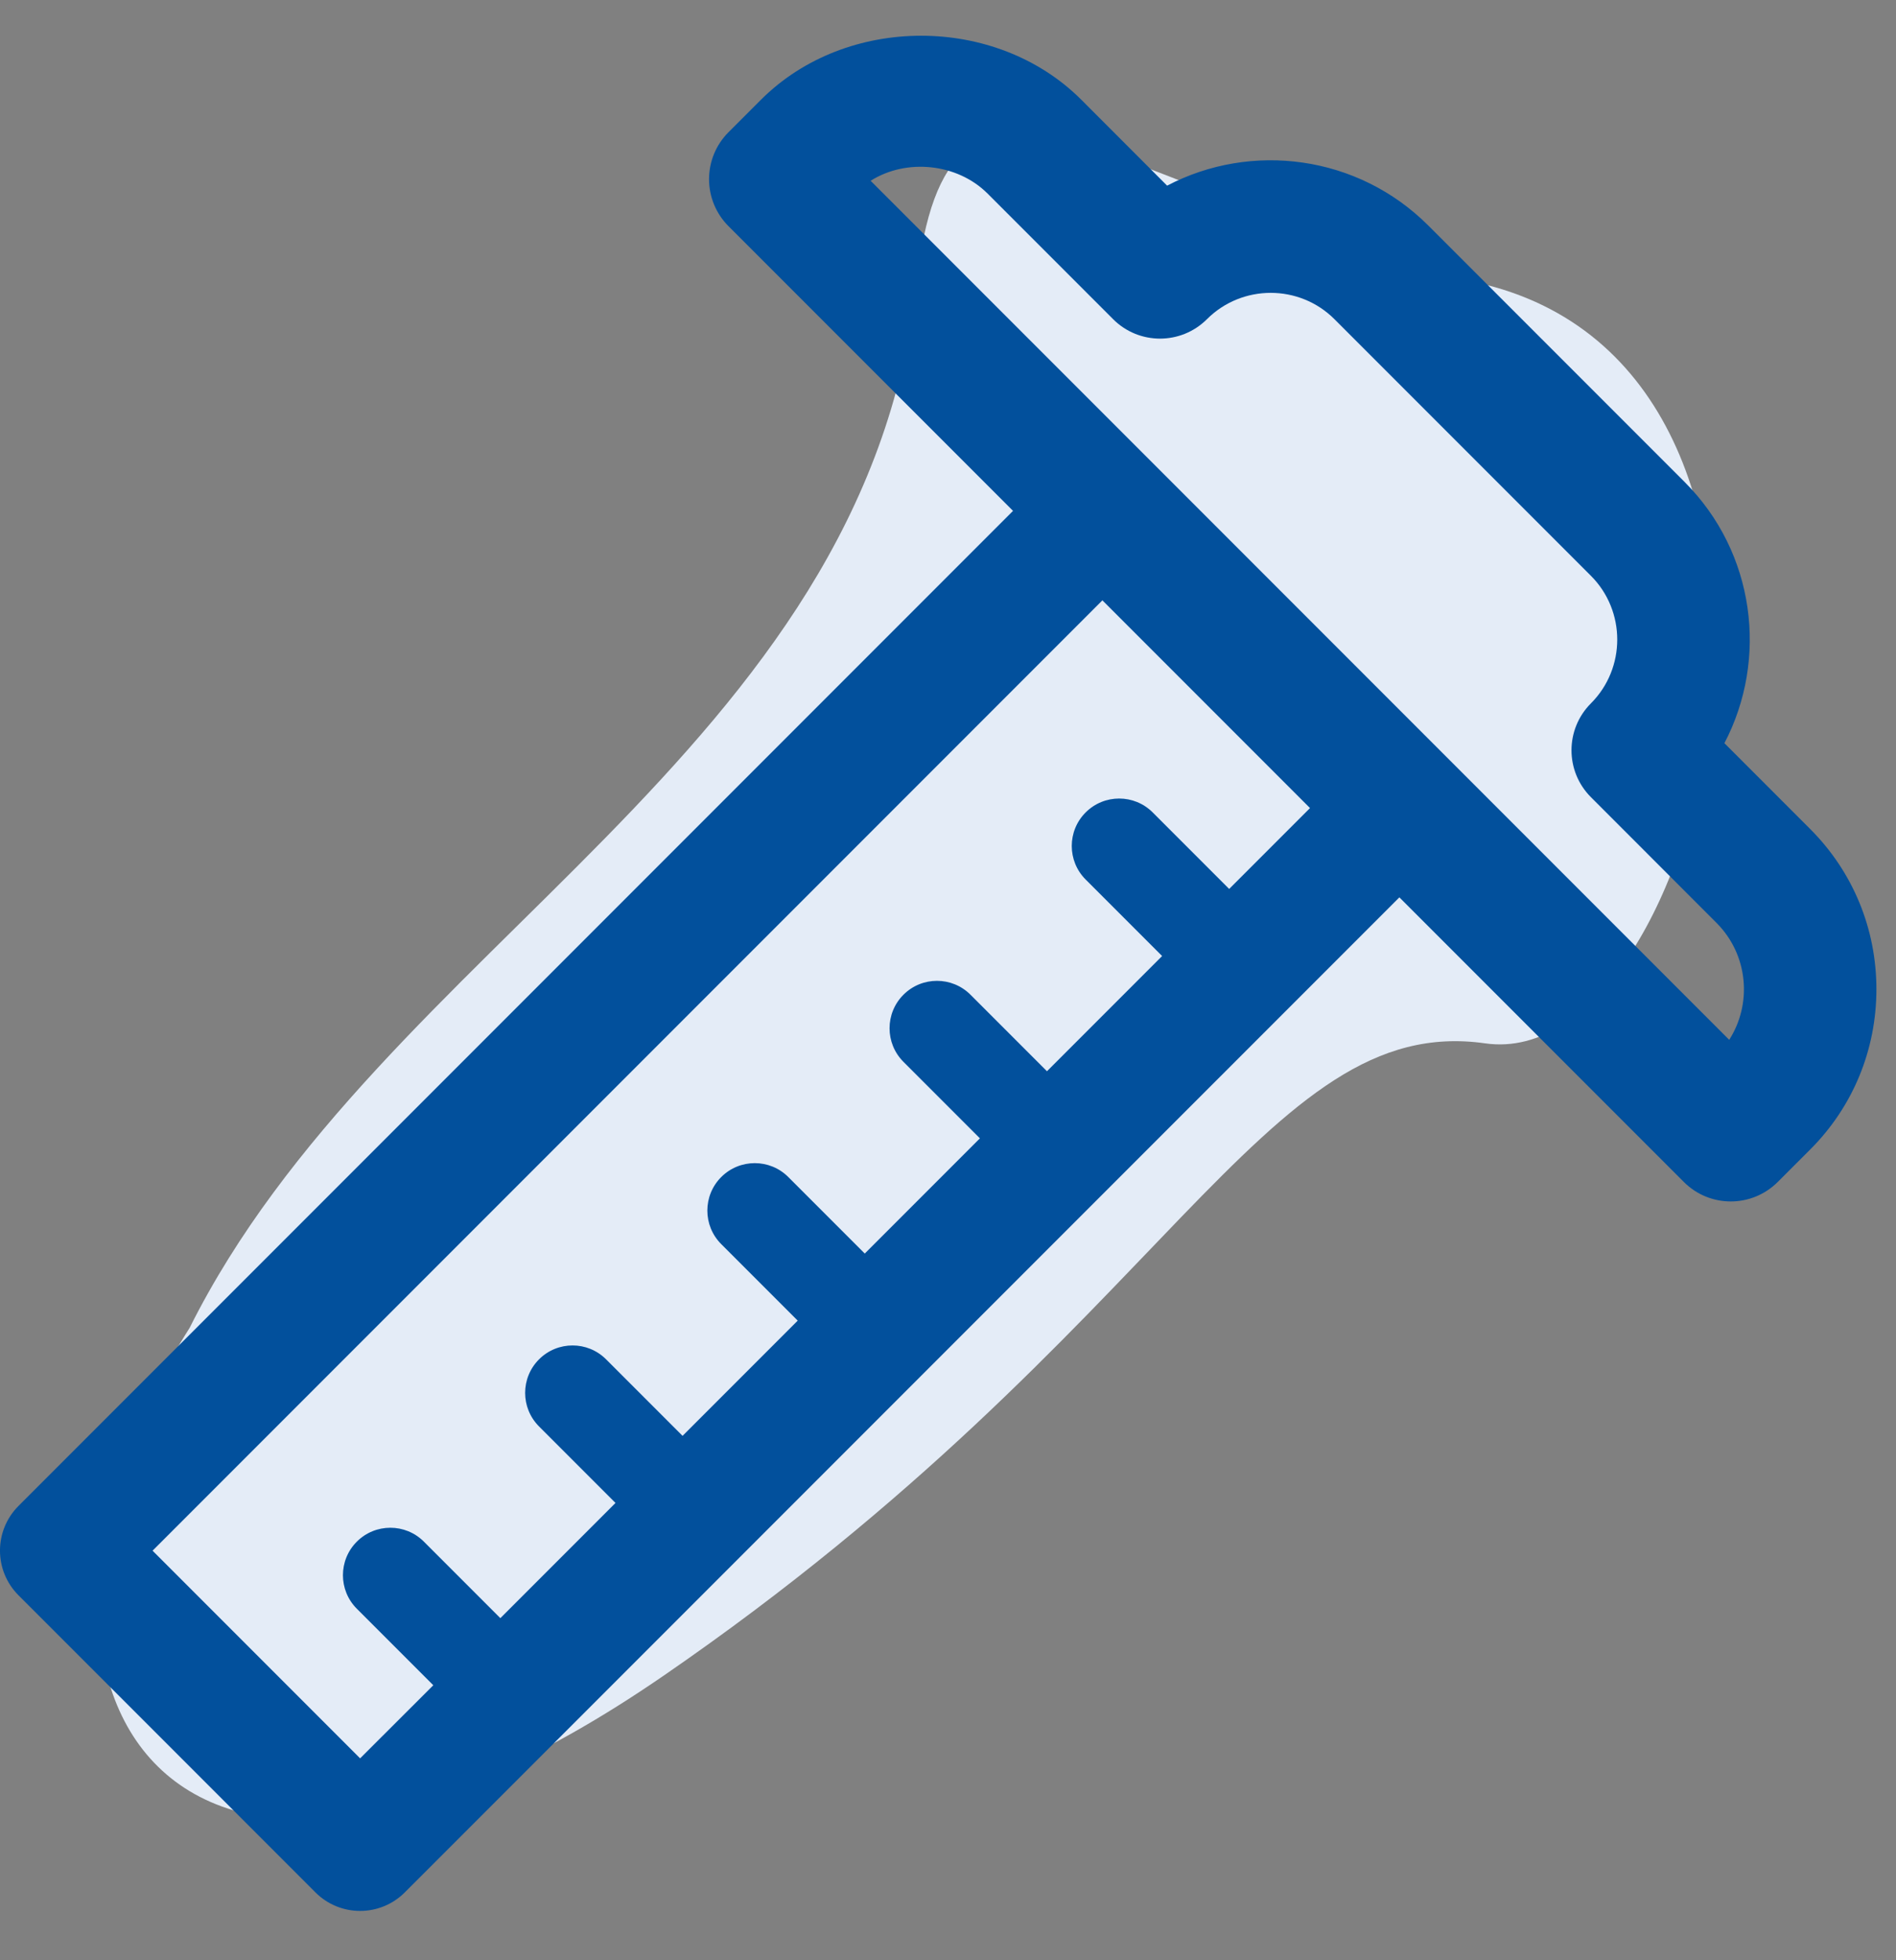<svg width="30" height="31" viewBox="0 0 30 31" fill="none" xmlns="http://www.w3.org/2000/svg">
<rect x="0" y="0" width="30" height="31" fill="#808080" stroke="none"/>
<path d="M10.5 26.5C2.5 32 -0.5 26.5 3 21C6.025 14.95 13.679 11.89 14.5 4.5C15 -2.07424e-05 17.5 3 23.5 4.5C29.5 6 27 17 23.5 16.5C20 16 18.5 21 10.5 26.5Z" fill="#E4ECF7"/>
<path d="M28.644 13.112L27.285 11.753C27.981 10.423 27.772 8.739 26.656 7.623L22.598 3.565C21.482 2.451 19.798 2.239 18.467 2.936L17.108 1.576C15.757 0.227 13.39 0.229 12.042 1.576L11.526 2.092C11.329 2.289 11.219 2.556 11.219 2.834C11.219 3.113 11.33 3.38 11.526 3.576L16.029 8.079L0.293 23.815C-0.098 24.206 -0.098 24.838 0.293 25.229L4.991 29.927C5.186 30.122 5.442 30.22 5.698 30.22C5.954 30.22 6.21 30.122 6.405 29.927L22.142 14.191L26.644 18.693C26.849 18.898 27.117 19 27.386 19C27.654 19 27.923 18.897 28.128 18.693L28.644 18.177C29.318 17.503 29.69 16.603 29.69 15.644C29.69 14.686 29.318 13.787 28.644 13.112ZM5.698 27.807L2.414 24.523L17.443 9.494L20.728 12.779L19.449 14.058L18.239 12.848C17.946 12.555 17.471 12.555 17.178 12.848C16.885 13.141 16.885 13.616 17.178 13.909L18.388 15.119L16.566 16.941L15.356 15.731C15.063 15.438 14.588 15.438 14.295 15.731C14.002 16.024 14.002 16.499 14.295 16.792L15.505 18.002L13.683 19.824L12.473 18.614C12.18 18.321 11.705 18.321 11.412 18.614C11.119 18.907 11.119 19.382 11.412 19.675L12.622 20.885L10.8 22.707L9.59 21.497C9.297 21.204 8.822 21.204 8.529 21.497C8.236 21.79 8.236 22.265 8.529 22.558L9.739 23.768L7.917 25.59L6.707 24.38C6.414 24.087 5.939 24.087 5.646 24.38C5.353 24.673 5.353 25.148 5.646 25.441L6.856 26.651L5.698 27.807ZM27.361 16.444L13.776 2.859C14.337 2.503 15.144 2.58 15.625 3.06L17.613 5.048C18.023 5.458 18.687 5.457 19.097 5.048C19.652 4.493 20.559 4.492 21.115 5.048L25.173 9.106C25.728 9.662 25.728 10.567 25.173 11.123C24.763 11.533 24.763 12.197 25.173 12.607L27.161 14.596C27.661 15.097 27.728 15.87 27.361 16.444Z" fill="#02509C"/>
</svg>
